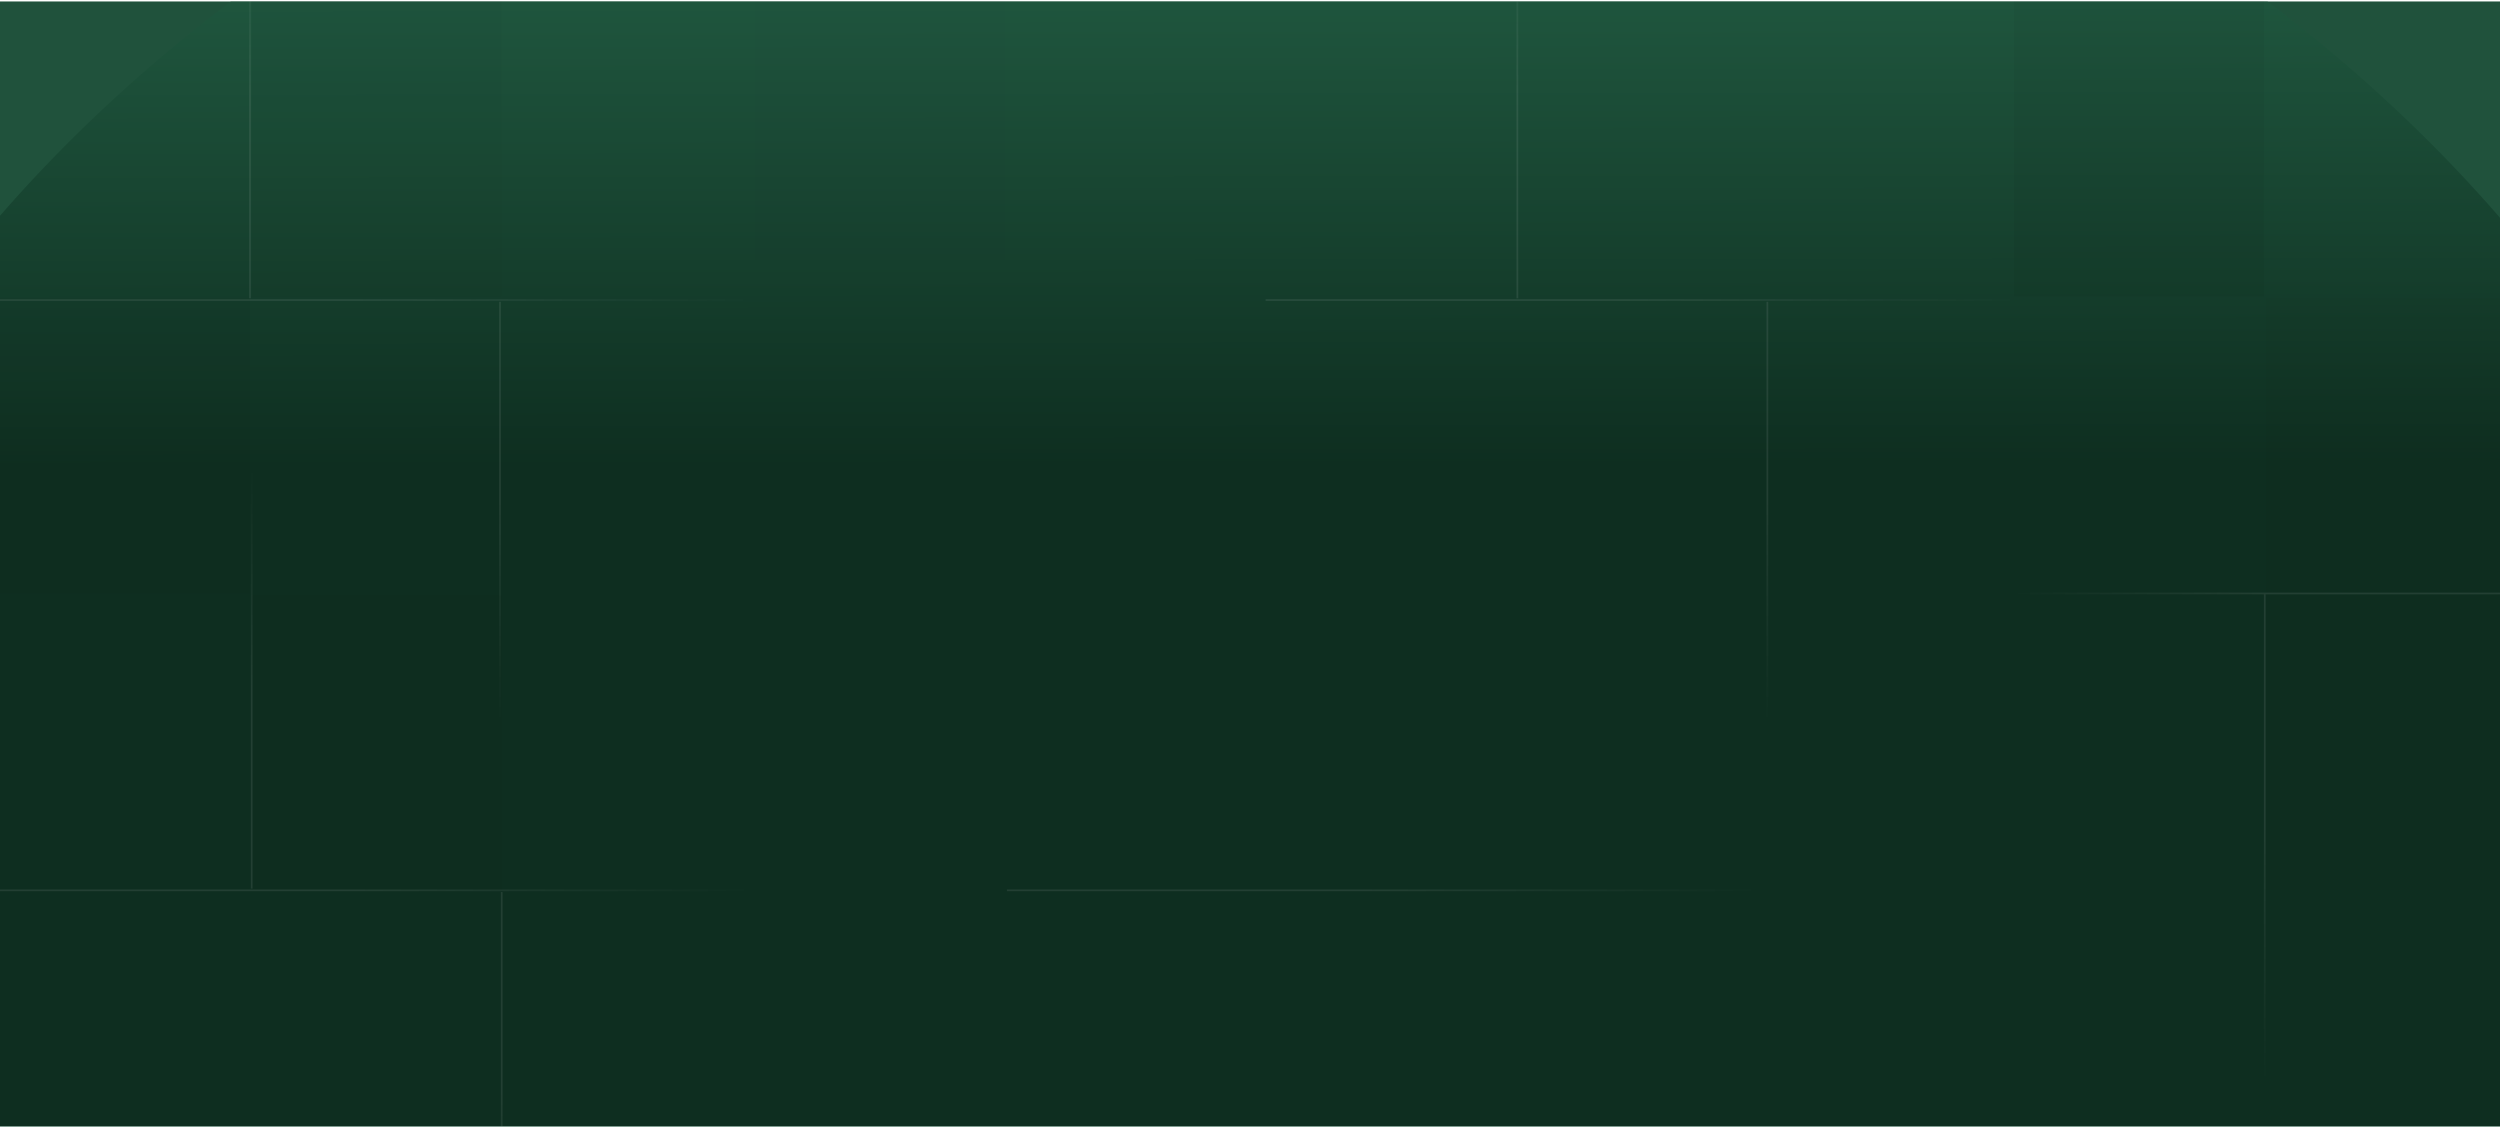 <svg width="1440" height="649" viewBox="0 0 1440 649" fill="none" xmlns="http://www.w3.org/2000/svg">
<g clip-path="url(#clip0_1203_44354)">
<rect width="1440" height="648" transform="translate(0 0.826)" fill="url(#paint0_linear_1203_44354)"/>
<g filter="url(#filter0_f_1203_44354)">
<path d="M1601 514.201C1601 860.925 1206.34 1142 719.5 1142C232.661 1142 -162 860.925 -162 514.201C-162 167.477 232.661 -194 719.5 -194C1206.34 -194 1601 167.477 1601 514.201Z" fill="url(#paint1_linear_1203_44354)"/>
</g>
<path opacity="0.1" d="M1159 341.826L1440 341.826" stroke="url(#paint2_linear_1203_44354)"/>
<path opacity="0.1" d="M1304.5 623.326V342.326" stroke="url(#paint3_linear_1203_44354)"/>
<path opacity="0.1" d="M434 512.826H1.38283e-05" stroke="url(#paint4_linear_1203_44354)"/>
<path opacity="0.1" d="M289 755.826L289 513.826" stroke="url(#paint5_linear_1203_44354)"/>
<path opacity="0.1" d="M145 269.826L145 511.826" stroke="url(#paint6_linear_1203_44354)"/>
<path opacity="0.1" d="M1163 172.826L729 172.826" stroke="url(#paint7_linear_1203_44354)"/>
<path opacity="0.1" d="M1018 415.826L1018 173.826" stroke="url(#paint8_linear_1203_44354)"/>
<path opacity="0.1" d="M874 -70.174L874 171.826" stroke="url(#paint9_linear_1203_44354)"/>
<path opacity="0.1" d="M433 172.826L-1 172.826" stroke="url(#paint10_linear_1203_44354)"/>
<path opacity="0.1" d="M1014 512.826H580" stroke="url(#paint11_linear_1203_44354)"/>
<path opacity="0.1" d="M288 415.826L288 173.826" stroke="url(#paint12_linear_1203_44354)"/>
<path opacity="0.1" d="M144 -70.174L144 171.826" stroke="url(#paint13_linear_1203_44354)"/>
<rect opacity="0.02" x="145" y="0.826" width="144" height="170" fill="black"/>
<rect opacity="0.01" x="435" y="0.826" width="144" height="170" fill="black"/>
<rect opacity="0.04" x="1160" y="0.826" width="144" height="170" fill="black"/>
<rect opacity="0.03" y="171.826" width="144" height="170" fill="black"/>
<rect opacity="0.01" x="1015" y="171.826" width="144" height="170" fill="black"/>
<rect opacity="0.02" x="1305" y="171.826" width="144" height="170" fill="black"/>
<rect opacity="0.01" y="342.826" width="144" height="170" fill="black"/>
<rect opacity="0.02" x="145" y="342.826" width="144" height="170" fill="black"/>
<rect opacity="0.01" x="290" y="342.826" width="144" height="170" fill="black"/>
<rect opacity="0.01" x="580" y="342.826" width="144" height="170" fill="black"/>
<rect opacity="0.01" x="870" y="342.826" width="144" height="170" fill="black"/>
<rect opacity="0.01" x="1160" y="342.826" width="144" height="170" fill="black"/>
<rect opacity="0.02" x="1305" y="342.826" width="144" height="170" fill="black"/>
<rect opacity="0.01" y="513.826" width="144" height="170" fill="black"/>
<rect opacity="0.01" x="145" y="513.826" width="144" height="170" fill="black"/>
<rect opacity="0.01" x="870" y="513.826" width="144" height="170" fill="black"/>
<rect opacity="0.01" x="1015" y="513.826" width="144" height="170" fill="black"/>
<rect opacity="0.01" x="1305" y="513.826" width="144" height="170" fill="black"/>
</g>
<defs>
<filter id="filter0_f_1203_44354" x="-340.919" y="-372.919" width="2120.84" height="1693.84" filterUnits="userSpaceOnUse" color-interpolation-filters="sRGB">
<feFlood flood-opacity="0" result="BackgroundImageFix"/>
<feBlend mode="normal" in="SourceGraphic" in2="BackgroundImageFix" result="shape"/>
<feGaussianBlur stdDeviation="89.46" result="effect1_foregroundBlur_1203_44354"/>
</filter>
<linearGradient id="paint0_linear_1203_44354" x1="773.5" y1="455.174" x2="773.5" y2="814.674" gradientUnits="userSpaceOnUse">
<stop stop-color="#20523C"/>
<stop offset="1" stop-color="#2E7E5C"/>
</linearGradient>
<linearGradient id="paint1_linear_1203_44354" x1="719.5" y1="-113.599" x2="719.977" y2="268.977" gradientUnits="userSpaceOnUse">
<stop stop-color="#26664A"/>
<stop offset="1" stop-color="#0E2E20"/>
</linearGradient>
<linearGradient id="paint2_linear_1203_44354" x1="1159" y1="342.326" x2="1440" y2="342.326" gradientUnits="userSpaceOnUse">
<stop stop-color="#DEDEDE" stop-opacity="0"/>
<stop offset="0.533" stop-color="#DEDEDE"/>
<stop offset="1" stop-color="#DEDEDE"/>
</linearGradient>
<linearGradient id="paint3_linear_1203_44354" x1="1305" y1="623.326" x2="1305" y2="342.326" gradientUnits="userSpaceOnUse">
<stop stop-color="#DEDEDE" stop-opacity="0"/>
<stop offset="0.533" stop-color="#DEDEDE"/>
<stop offset="1" stop-color="#DEDEDE"/>
</linearGradient>
<linearGradient id="paint4_linear_1203_44354" x1="434" y1="512.326" x2="0" y2="512.326" gradientUnits="userSpaceOnUse">
<stop stop-color="#DEDEDE" stop-opacity="0"/>
<stop offset="0.533" stop-color="#DEDEDE"/>
<stop offset="1" stop-color="#DEDEDE"/>
</linearGradient>
<linearGradient id="paint5_linear_1203_44354" x1="289.5" y1="755.826" x2="289.5" y2="513.826" gradientUnits="userSpaceOnUse">
<stop stop-color="#DEDEDE" stop-opacity="0"/>
<stop offset="0.533" stop-color="#DEDEDE"/>
<stop offset="1" stop-color="#DEDEDE"/>
</linearGradient>
<linearGradient id="paint6_linear_1203_44354" x1="144.5" y1="269.826" x2="144.5" y2="511.826" gradientUnits="userSpaceOnUse">
<stop stop-color="#DEDEDE" stop-opacity="0"/>
<stop offset="0.533" stop-color="#DEDEDE"/>
<stop offset="1" stop-color="#DEDEDE"/>
</linearGradient>
<linearGradient id="paint7_linear_1203_44354" x1="1163" y1="172.326" x2="729" y2="172.326" gradientUnits="userSpaceOnUse">
<stop stop-color="#DEDEDE" stop-opacity="0"/>
<stop offset="0.533" stop-color="#DEDEDE"/>
<stop offset="1" stop-color="#DEDEDE"/>
</linearGradient>
<linearGradient id="paint8_linear_1203_44354" x1="1018.5" y1="415.826" x2="1018.5" y2="173.826" gradientUnits="userSpaceOnUse">
<stop stop-color="#DEDEDE" stop-opacity="0"/>
<stop offset="0.533" stop-color="#DEDEDE"/>
<stop offset="1" stop-color="#DEDEDE"/>
</linearGradient>
<linearGradient id="paint9_linear_1203_44354" x1="873.5" y1="-70.174" x2="873.5" y2="171.826" gradientUnits="userSpaceOnUse">
<stop stop-color="#DEDEDE" stop-opacity="0"/>
<stop offset="0.533" stop-color="#DEDEDE"/>
<stop offset="1" stop-color="#DEDEDE"/>
</linearGradient>
<linearGradient id="paint10_linear_1203_44354" x1="433" y1="172.326" x2="-1" y2="172.326" gradientUnits="userSpaceOnUse">
<stop stop-color="#DEDEDE" stop-opacity="0"/>
<stop offset="0.533" stop-color="#DEDEDE"/>
<stop offset="1" stop-color="#DEDEDE"/>
</linearGradient>
<linearGradient id="paint11_linear_1203_44354" x1="1014" y1="512.326" x2="580" y2="512.326" gradientUnits="userSpaceOnUse">
<stop stop-color="#DEDEDE" stop-opacity="0"/>
<stop offset="0.533" stop-color="#DEDEDE"/>
<stop offset="1" stop-color="#DEDEDE"/>
</linearGradient>
<linearGradient id="paint12_linear_1203_44354" x1="288.5" y1="415.826" x2="288.5" y2="173.826" gradientUnits="userSpaceOnUse">
<stop stop-color="#DEDEDE" stop-opacity="0"/>
<stop offset="0.533" stop-color="#DEDEDE"/>
<stop offset="1" stop-color="#DEDEDE"/>
</linearGradient>
<linearGradient id="paint13_linear_1203_44354" x1="143.5" y1="-70.174" x2="143.5" y2="171.826" gradientUnits="userSpaceOnUse">
<stop stop-color="#DEDEDE" stop-opacity="0"/>
<stop offset="0.533" stop-color="#DEDEDE"/>
<stop offset="1" stop-color="#DEDEDE"/>
</linearGradient>
<clipPath id="clip0_1203_44354">
<rect width="1440" height="648" fill="white" transform="translate(0 0.826)"/>
</clipPath>
</defs>
</svg>
